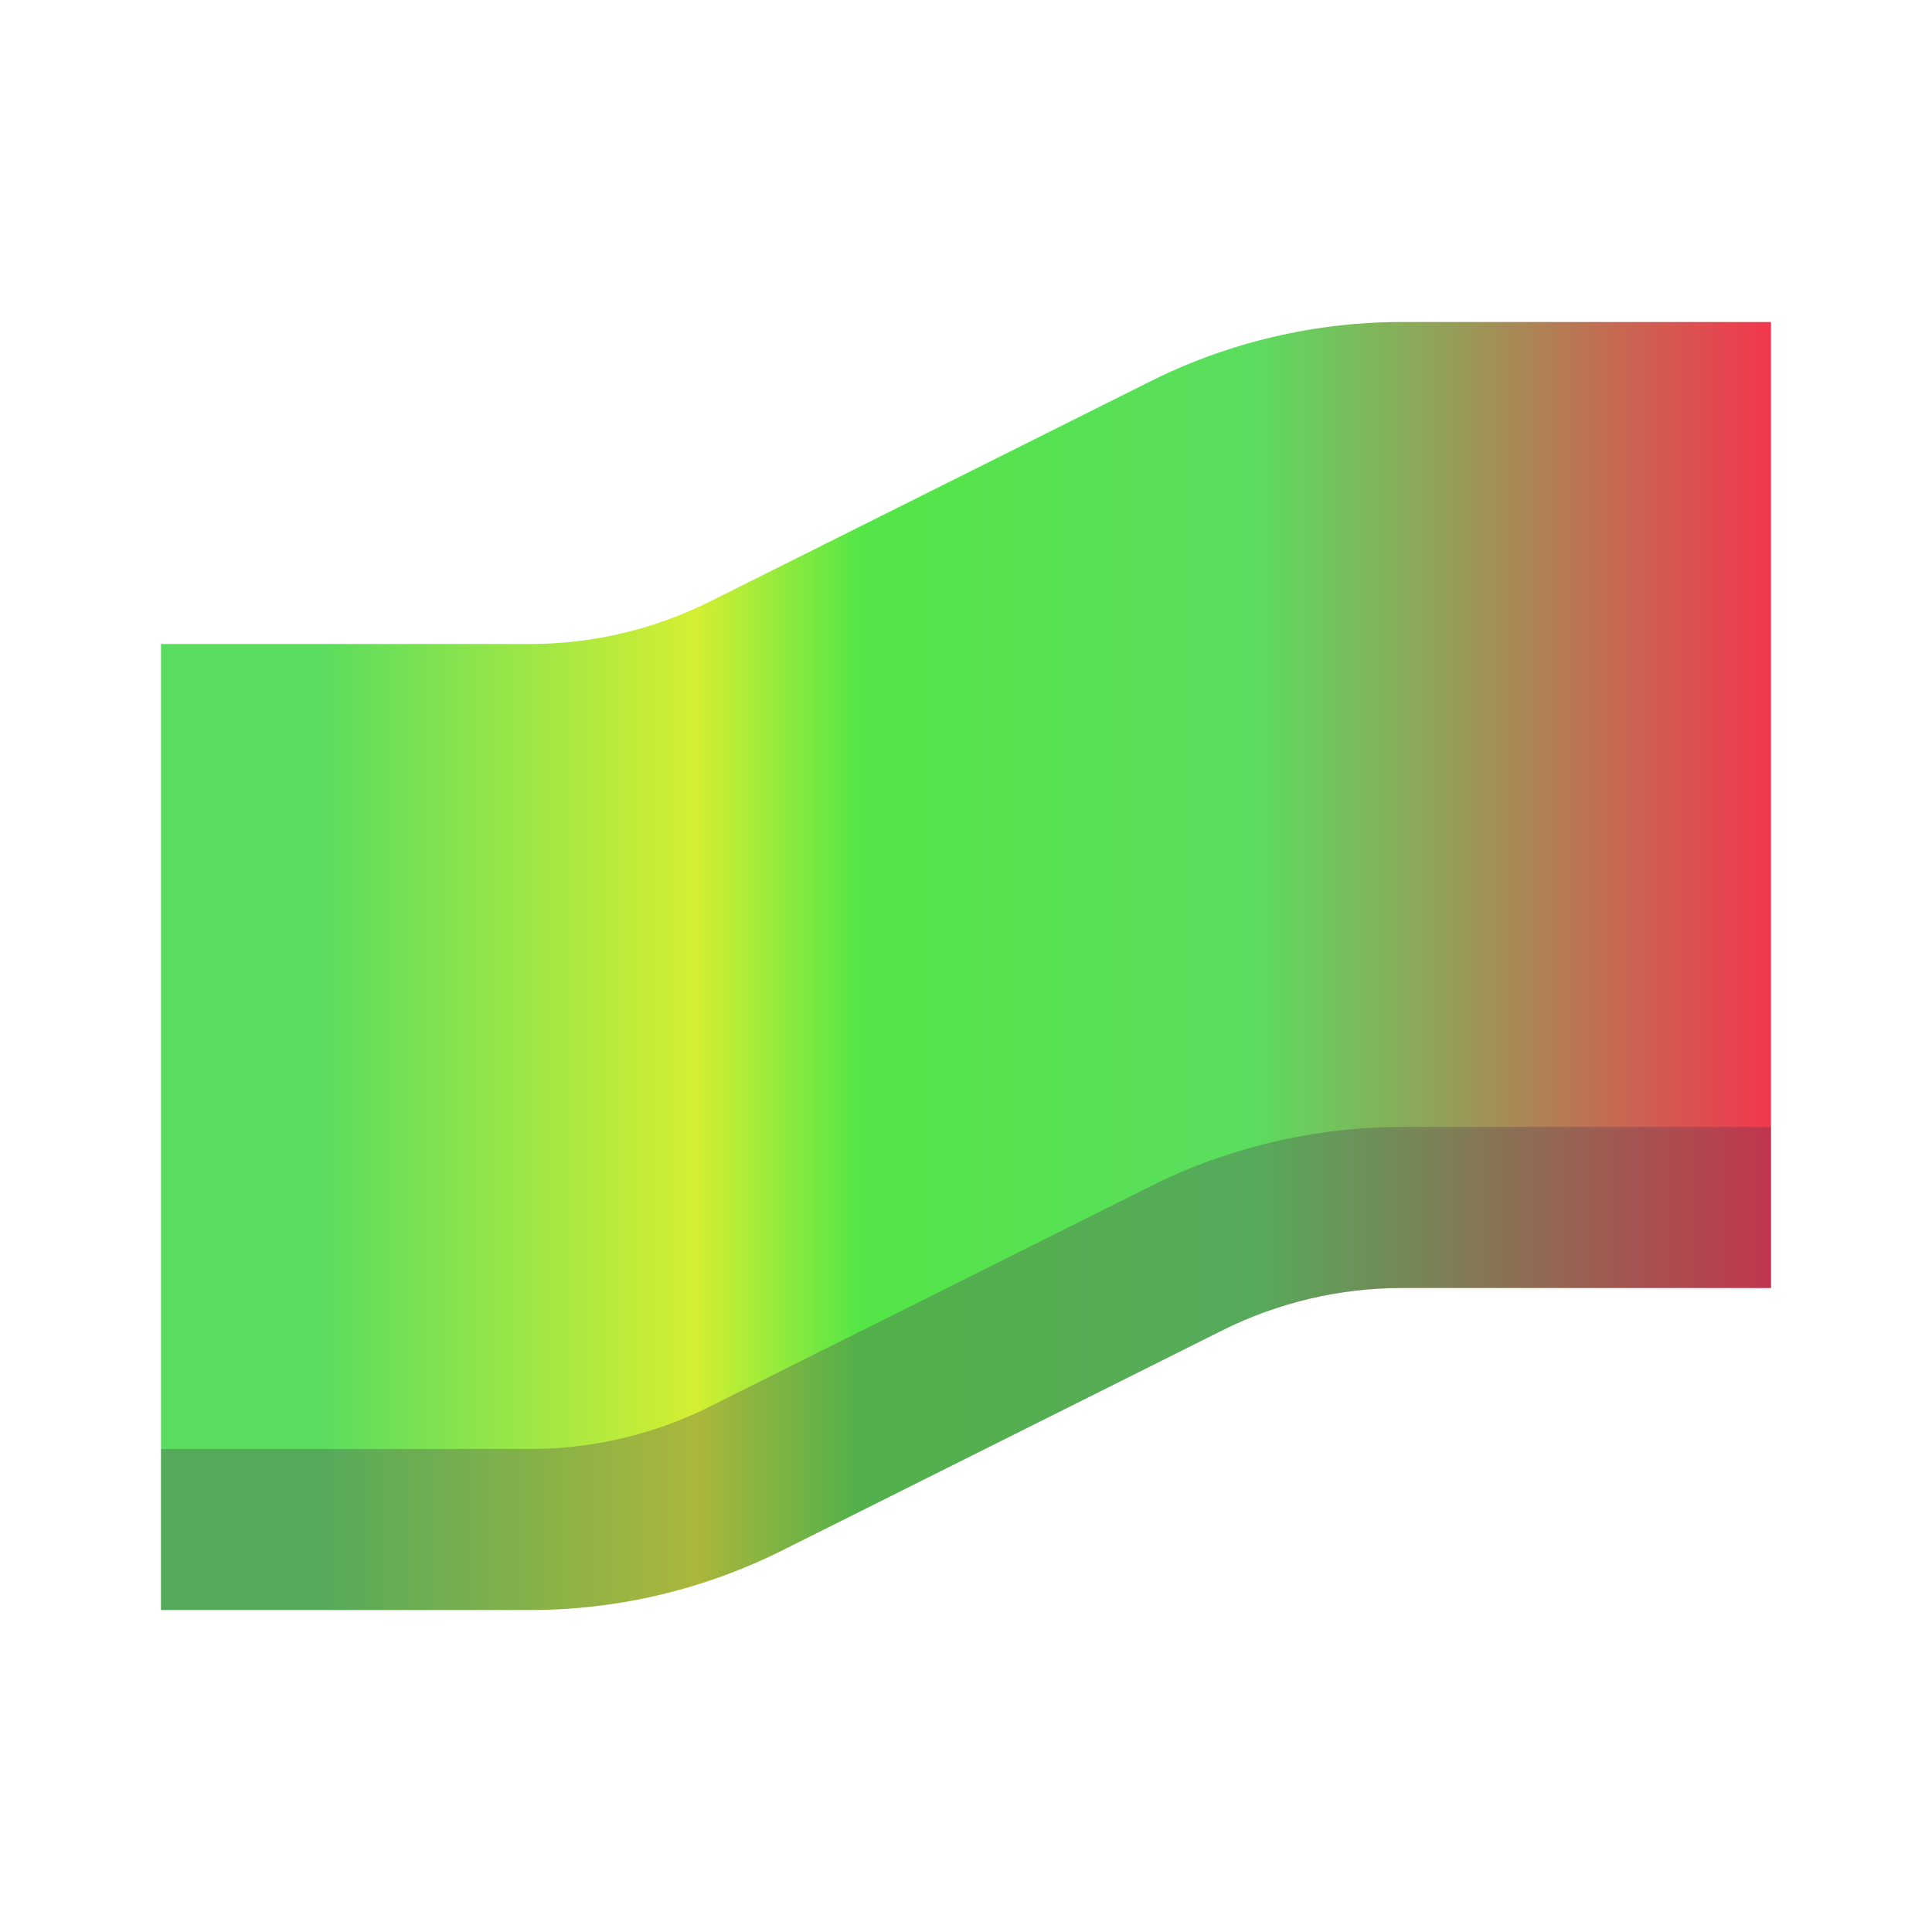 <svg width="24" height="24" viewBox="0 0 24 24" fill="none" xmlns="http://www.w3.org/2000/svg">
<path d="M6.584 8C7.36 8 8.125 7.819 8.82 7.472L14.286 4.739C15.258 4.253 16.33 4 17.416 4H22V16H17.416C16.64 16 15.875 16.181 15.18 16.528L9.714 19.261C8.742 19.747 7.67 20 6.584 20H2V8H6.584Z" fill="url(#paint0_linear_1598_9233)"/>
<path opacity="0.3" fill-rule="evenodd" clip-rule="evenodd" d="M14.286 14.739C15.258 14.253 16.33 14 17.416 14H22V16H17.416C16.64 16 15.875 16.181 15.18 16.528L9.714 19.261C8.742 19.747 7.67 20 6.584 20H2V18H6.584C7.36 18 8.125 17.819 8.82 17.472L14.286 14.739Z" fill="#4B3553"/>
<defs>
<linearGradient id="paint0_linear_1598_9233" x1="2" y1="19.999" x2="22" y2="19.999" gradientUnits="userSpaceOnUse">
<stop offset="0.099" stop-color="#5ADC5F"/>
<stop offset="0.333" stop-color="#D4EF32"/>
<stop offset="0.434" stop-color="#54E647"/>
<stop offset="0.678" stop-color="#5BDD5F"/>
<stop offset="1" stop-color="#F3374D"/>
</linearGradient>
</defs>
</svg>

